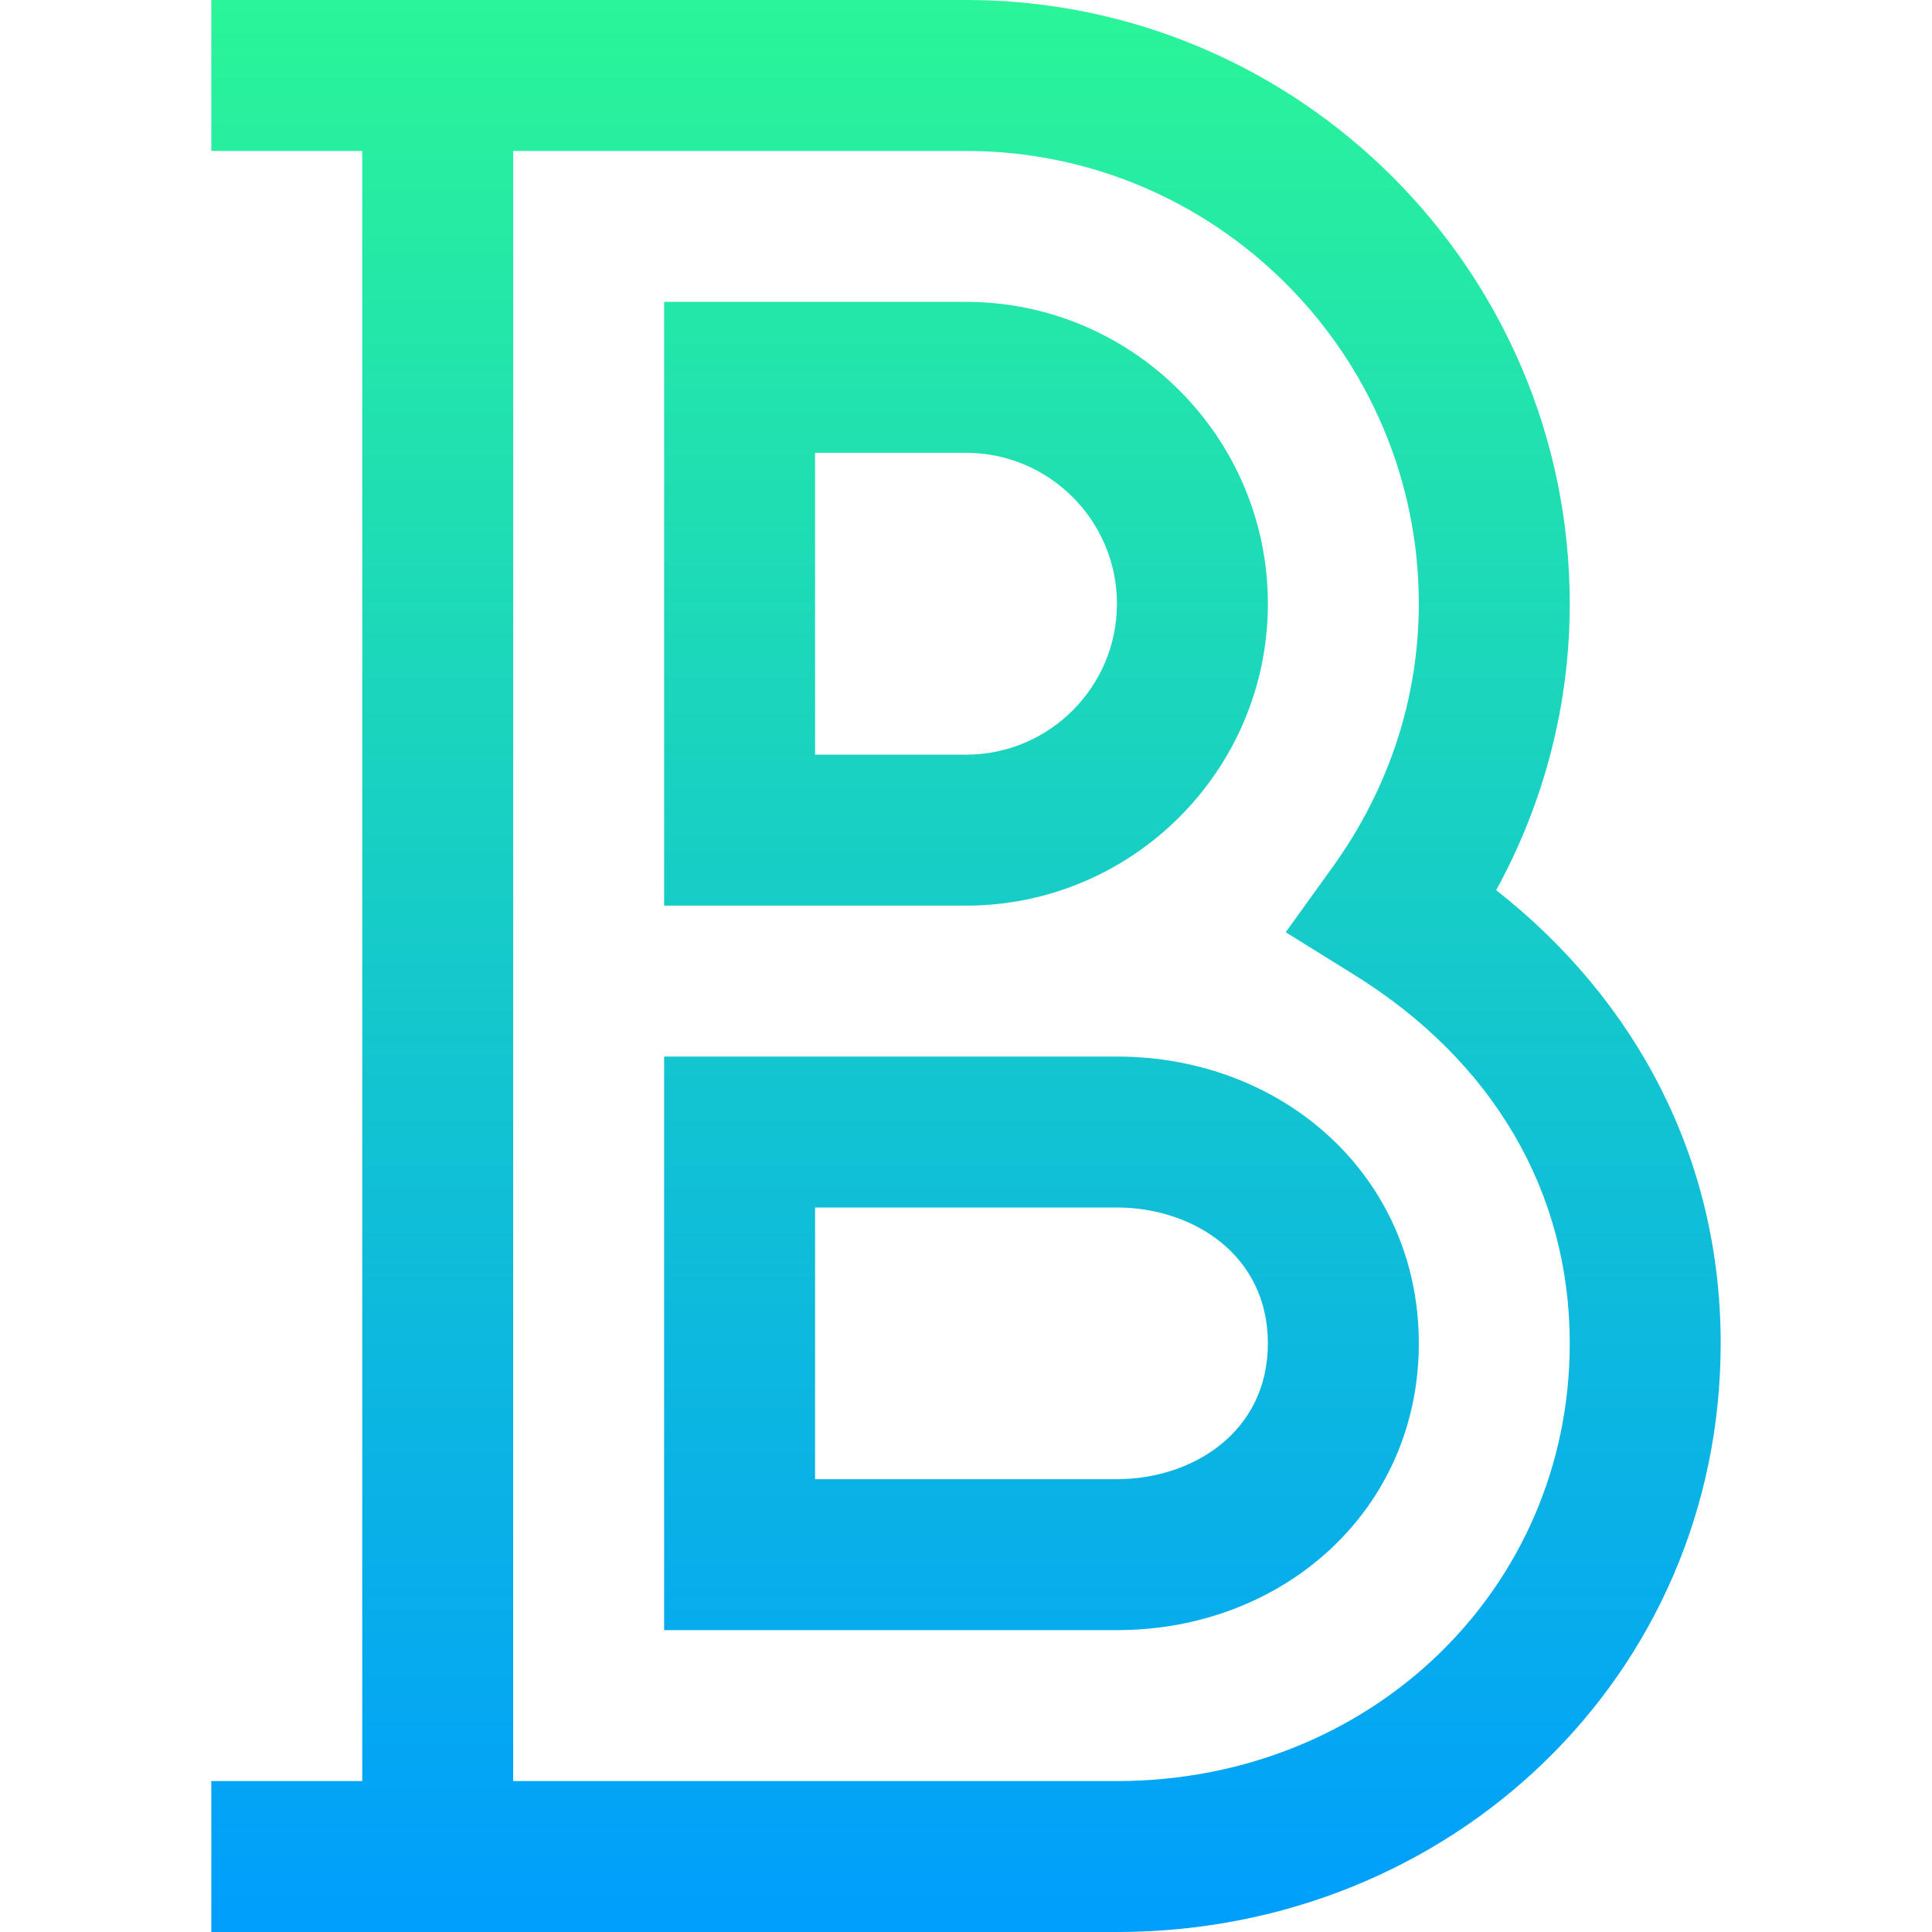 <svg id="Capa_1" enable-background="new 0 0 512 512" height="512" viewBox="0 0 512 512" width="512" xmlns="http://www.w3.org/2000/svg" xmlns:xlink="http://www.w3.org/1999/xlink"><linearGradient id="SVGID_1_" gradientUnits="userSpaceOnUse" x1="256" x2="256" y1="512" y2="0"><stop offset="0" stop-color="#009efd"/><stop offset="1" stop-color="#2af598"/></linearGradient><g><g><g><path d="m296 280h-120v152h120c44.201 0 80-31.871 80-76 0-44.181-35.853-76-80-76zm0 112h-80v-72h80c19.877 0 40 12.366 40 36s-20.123 36-40 36zm40-232c0-44.112-35.888-80-80-80h-80v160h80c44.112 0 80-35.888 80-80zm-120-40h40c22.056 0 40 17.944 40 40s-17.944 40-40 40h-40zm180.506 115.899c12.803-23.389 19.494-49.28 19.494-75.899 0-88.224-71.776-160-160-160h-200v40h40v432h-40v40h240c88.573 0 160-68.01 160-156 0-49.071-22.505-91.04-59.494-120.101zm-100.506 236.101h-160v-432h120c66.168 0 120 53.832 120 120 0 24.877-7.875 48.972-22.773 69.68l-12.498 17.371 18.175 11.296c36.819 22.883 57.096 57.564 57.096 97.653 0 65.047-52.71 116-120 116z" fill="url(#SVGID_1_)"/></g></g></g></svg>